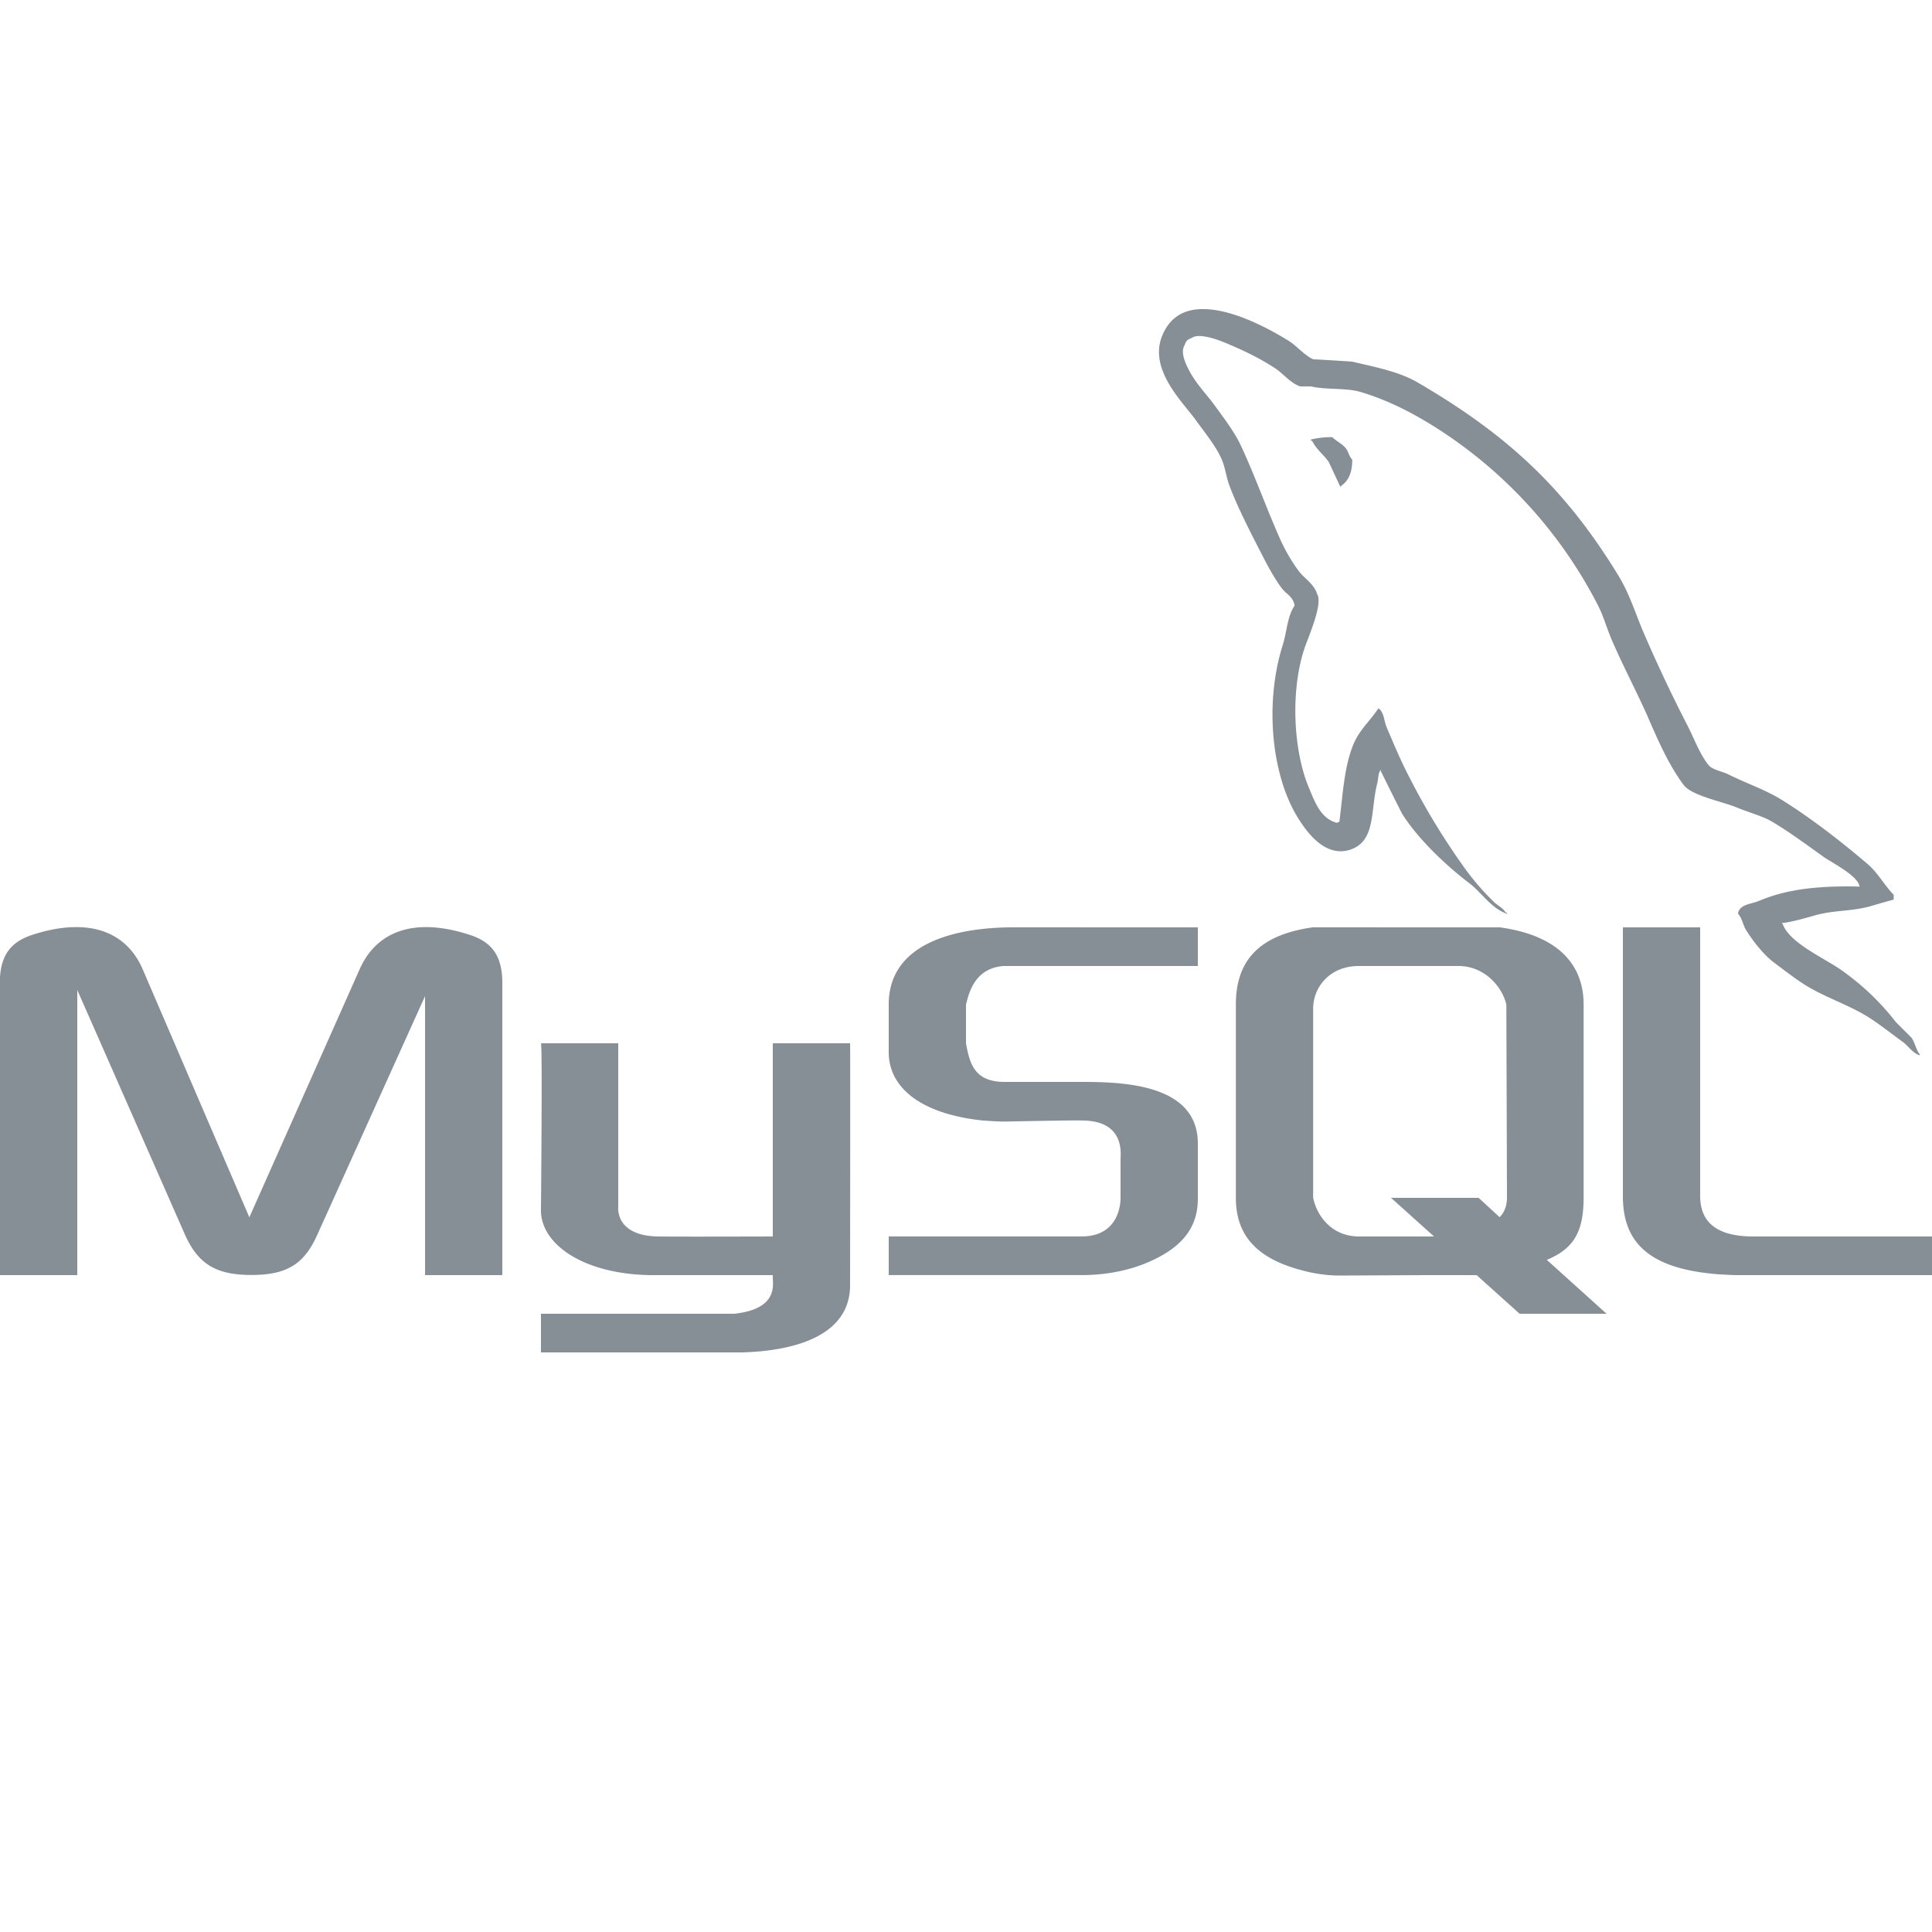 <svg xmlns="http://www.w3.org/2000/svg" width="50" height="50" fill="#868e96"><path d="M31.168 8c-.469-.012-.879.168-1.09.688-.36.87.535 1.722.856 2.167.222.31.511.657.671 1.004.106.23.122.461.211.704.223.597.579 1.277.864 1.832.144.28.304.574.488.824.113.152.305.222.336.457-.188.265-.2.676-.305 1.011-.476 1.504-.297 3.375.395 4.485.215.344.718 1.074 1.406.797.602-.246.469-1.008.64-1.684.04-.148.016-.262.094-.363v.031c.18.367.364.735.547 1.098.41.656 1.133 1.34 1.742 1.804.317.239.567.653.977.793v-.03h-.031c-.078-.126-.203-.177-.305-.274a6.762 6.762 0 0 1-.7-.797 18.043 18.043 0 0 1-1.495-2.442c-.215-.41-.403-.863-.582-1.28-.07-.165-.07-.407-.215-.493-.2.309-.488.555-.64.918-.243.578-.278 1.285-.368 2.016-.055.02-.031.004-.059.03-.425-.105-.578-.542-.734-.917-.398-.95-.476-2.48-.121-3.57.09-.286.5-1.176.336-1.438-.078-.262-.344-.41-.488-.61a4.617 4.617 0 0 1-.489-.855c-.328-.742-.636-1.601-.984-2.351-.164-.36-.441-.72-.672-1.04-.254-.35-.535-.609-.734-1.038-.067-.149-.164-.391-.059-.547.031-.106.078-.149.184-.184.176-.137.668.043.855.121.488.203.899.399 1.313.672.199.133.398.387.64.461h.274c.433.098.914.027 1.312.152.711.215 1.348.551 1.922.914a11.85 11.85 0 0 1 4.184 4.579c.16.304.23.597.37.918.278.648.634 1.32.915 1.953.277.636.55 1.273.945 1.8.207.278 1.012.43 1.375.582.254.11.676.223.914.368.465.277.91.609 1.344.918.219.152.883.484.918.761-1.074-.027-1.895.07-2.594.367-.199.086-.52.086-.55.336.105.114.124.286.21.426.168.27.45.633.704.824.277.207.558.43.855.614.523.316 1.11.5 1.617.82.297.191.598.43.887.64.144.11.238.274.426.34v-.03c-.098-.126-.121-.298-.211-.427l-.403-.402a6.523 6.523 0 0 0-1.402-1.34c-.418-.3-1.352-.707-1.523-1.191l-.032-.031c.293-.032.641-.141.914-.215.461-.121.868-.09 1.34-.211.215-.063.43-.125.645-.184v-.125c-.238-.242-.41-.57-.672-.793-.684-.582-1.43-1.164-2.2-1.648-.425-.27-.952-.445-1.402-.672-.152-.078-.418-.117-.52-.246-.237-.3-.366-.684-.55-1.035a39.548 39.548 0 0 1-1.098-2.32c-.23-.528-.382-1.051-.671-1.528-1.387-2.277-2.88-3.656-5.192-5.008-.492-.289-1.082-.398-1.707-.547-.34-.023-.672-.043-1.012-.062-.203-.086-.418-.336-.609-.461-.48-.3-1.426-.824-2.207-.836zm3.309 3.313a2.275 2.275 0 0 0-.551.062v.031h.031c.105.219.297.36.43.547l.3.645.032-.032c.187-.132.277-.347.277-.671-.078-.079-.09-.18-.152-.274-.09-.129-.258-.2-.367-.309zM1.867 23.995c-.3.012-.629.07-.984.184-.594.18-.887.535-.887 1.258V33H2v-7.379l2.777 6.309c.344.785.813 1.066 1.73 1.066.923 0 1.372-.281 1.716-1.066L11 25.78V33h2v-7.563c0-.722-.29-1.078-.887-1.257-1.422-.45-2.379-.063-2.808.91l-2.852 6.414-2.758-6.414c-.312-.73-.937-1.13-1.828-1.094zm24.38.004c-.79 0-3.247.094-3.247 2v1.234c0 .875.77 1.59 2.438 1.766.187.012.375.027.562.027 0 0 1.945-.039 2-.027 1.125 0 1 .875 1 1v1c0 .137-.031 1-1.012 1H23v1h5.008c.656 0 1.293-.137 1.8-.375.844-.387 1.192-.91 1.192-1.598v-1.43C31 28.063 29.094 28 28 28h-2c-.785 0-.906-.477-1-1v-1c.094-.398.27-.938.965-1H31v-1zm7.733 0c-1.476.203-1.996.938-1.996 2v5c0 .973.543 1.559 1.66 1.863.376.106.715.149 1.036.149L36.906 33h1.309l1.113 1h2.25l-1.547-1.395c.727-.3.953-.761.953-1.625V26c0-1.063-.691-1.797-2.168-2zM42 24v6.957c0 1.207.684 1.887 2.492 2.023.168.008.34.02.508.02h5v-1h-4.621C44.348 32 44 31.566 44 30.95V24zm-6.828 1h2.574c.68 0 1.137.547 1.238 1 0 0 .016 4.656.016 5 0 .344-.191.5-.191.5l-.543-.5H36l1.113 1h-1.941c-.695 0-1.086-.516-1.188-1v-4.898c0-.532.407-1.102 1.188-1.102zM14 27c.04.04 0 4.262 0 4.344.016.875 1.125 1.64 2.863 1.656H20v.066c0 .188.137.813-1 .934h-5v1h5.215c.883-.027 2.797-.227 2.785-1.758 0-.027.008-6.242 0-6.242h-2v5c-.031 0-2.477.008-2.969 0-.965-.016-1.047-.566-1.031-.777V27z"/></svg>